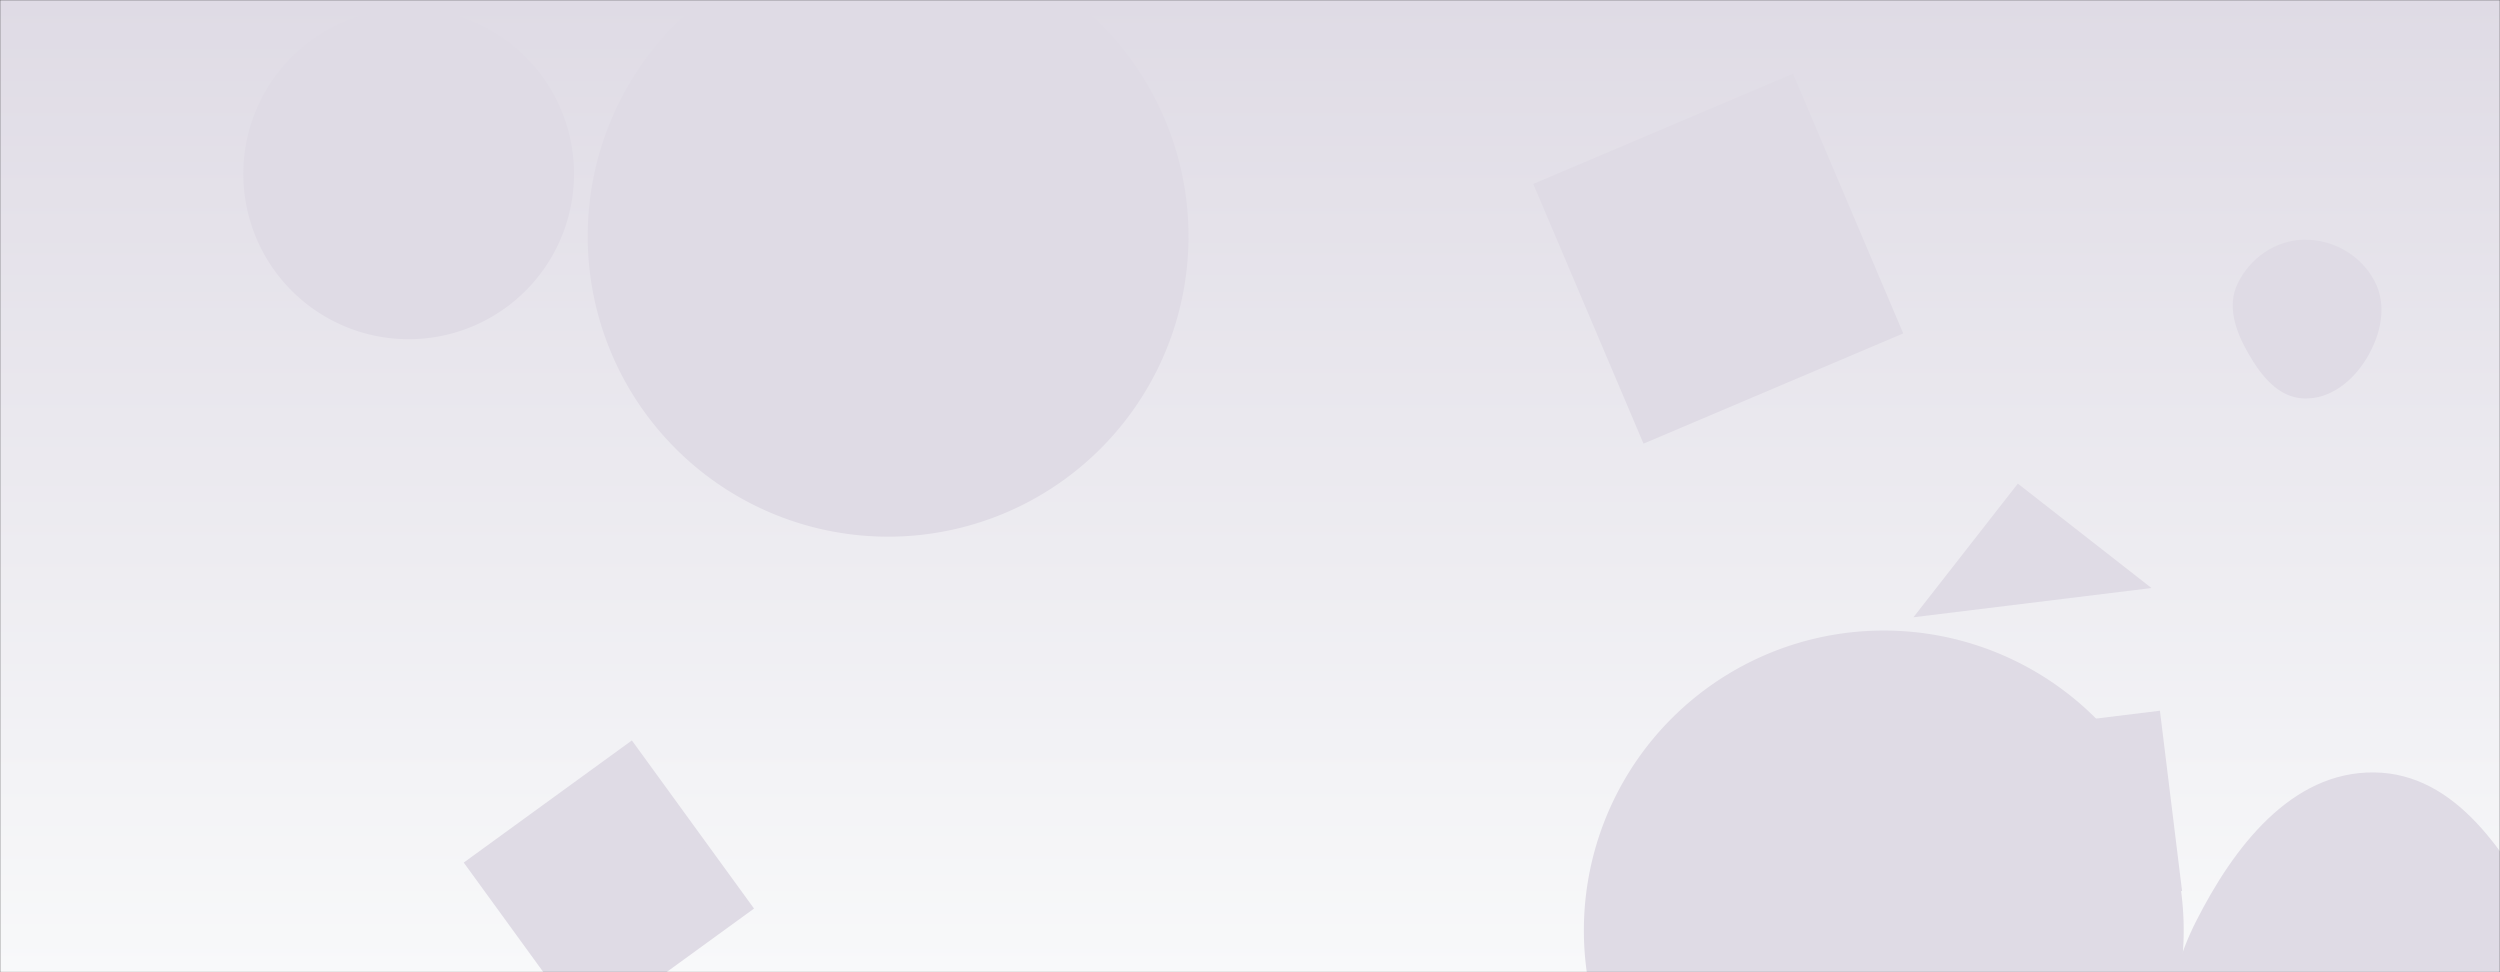 <svg xmlns="http://www.w3.org/2000/svg" version="1.1" xmlns:xlink="http://www.w3.org/1999/xlink" xmlns:svgjs="http://svgjs.dev/svgjs" width="1440" height="560" preserveAspectRatio="none" viewBox="0 0 1440 560">
    <rect x="0" y="0" width="1440" height="560" fill="#333333" stroke="none"/>
    <g mask="url(&quot;#SvgjsMask1032&quot;)" fill="none">
        <rect width="1440" height="560" x="0" y="0" fill="url(&quot;#SvgjsLinearGradient1033&quot;)"></rect>
        <path d="M140.15 100.14 a95.24 95.24 0 1 0 190.48 0 a95.24 95.24 0 1 0 -190.48 0z" fill="rgba(223, 219, 229, 1)" class="triangle-float3"></path>
        <path d="M1153.031 525.961L1256.868 513.212 1244.118 409.375 1140.282 422.125z" fill="rgba(223, 219, 229, 1)" class="triangle-float3"></path>
        <path d="M1162.281 278.564L1102.137 355.545 1239.262 338.708z" fill="rgba(223, 219, 229, 1)" class="triangle-float3"></path>
        <path d="M267.112 496.843L337.474 593.687 434.319 523.326 363.957 426.481z" fill="rgba(223, 219, 229, 1)" class="triangle-float1"></path>
        <path d="M912.31 535.94 a172.75 172.75 0 1 0 345.5 0 a172.75 172.75 0 1 0 -345.5 0z" fill="rgba(223, 219, 229, 1)" class="triangle-float3"></path>
        <path d="M1367.507,697.117C1410.492,698.187,1458.245,692.33,1480.434,655.499C1503.11,617.86,1486.948,572.056,1466.181,533.331C1443.811,491.617,1414.838,445.47,1367.507,444.92C1319.63,444.364,1286.359,488.249,1264.78,530.991C1245.599,568.983,1241.529,613.914,1263.912,650.111C1285.288,684.679,1326.877,696.106,1367.507,697.117" fill="rgba(223, 219, 229, 1)" class="triangle-float1"></path>
        <path d="M1326.845,229.511C1342.27,230.112,1355.302,219.476,1363.256,206.246C1371.501,192.534,1375.168,175.79,1367.63,161.677C1359.699,146.829,1343.675,137.73,1326.845,138.08C1310.567,138.418,1296.004,148.666,1288.893,163.313C1282.536,176.406,1287.801,190.959,1295.04,203.586C1302.331,216.303,1312.197,228.94,1326.845,229.511" fill="rgba(223, 219, 229, 1)" class="triangle-float2"></path>
        <path d="M1032.759 42.438L883.157 105.94 946.659 255.541 1096.261 192.039z" fill="rgba(223, 219, 229, 1)" class="triangle-float1"></path>
        <path d="M338.52 136.09 a173.03 173.03 0 1 0 346.06 0 a173.03 173.03 0 1 0 -346.06 0z" fill="rgba(223, 219, 229, 1)" class="triangle-float3"></path>
        <path d="M419.338 521.457L367.089 452.12 297.752 504.369 350.001 573.706z" fill="rgba(223, 219, 229, 1)" class="triangle-float3"></path>
    </g>
    <defs>
        <mask id="SvgjsMask1032">
            <rect width="1440" height="560" fill="#ffffff"></rect>
        </mask>
        <linearGradient x1="50%" y1="100%" x2="50%" y2="0%" gradientUnits="userSpaceOnUse" id="SvgjsLinearGradient1033">
            <stop stop-color="rgba(248, 249, 250, 1)" offset="0"></stop>
            <stop stop-color="rgba(223, 219, 229, 1)" offset="1"></stop>
        </linearGradient>
        <style>
            @keyframes float1 {
                    0%{transform: translate(0, 0)}
                    50%{transform: translate(-10px, 0)}
                    100%{transform: translate(0, 0)}
                }

                .triangle-float1 {
                    animation: float1 5s infinite;
                }

                @keyframes float2 {
                    0%{transform: translate(0, 0)}
                    50%{transform: translate(-5px, -5px)}
                    100%{transform: translate(0, 0)}
                }

                .triangle-float2 {
                    animation: float2 4s infinite;
                }

                @keyframes float3 {
                    0%{transform: translate(0, 0)}
                    50%{transform: translate(0, -10px)}
                    100%{transform: translate(0, 0)}
                }

                .triangle-float3 {
                    animation: float3 6s infinite;
                }
        </style>
    </defs>
</svg>